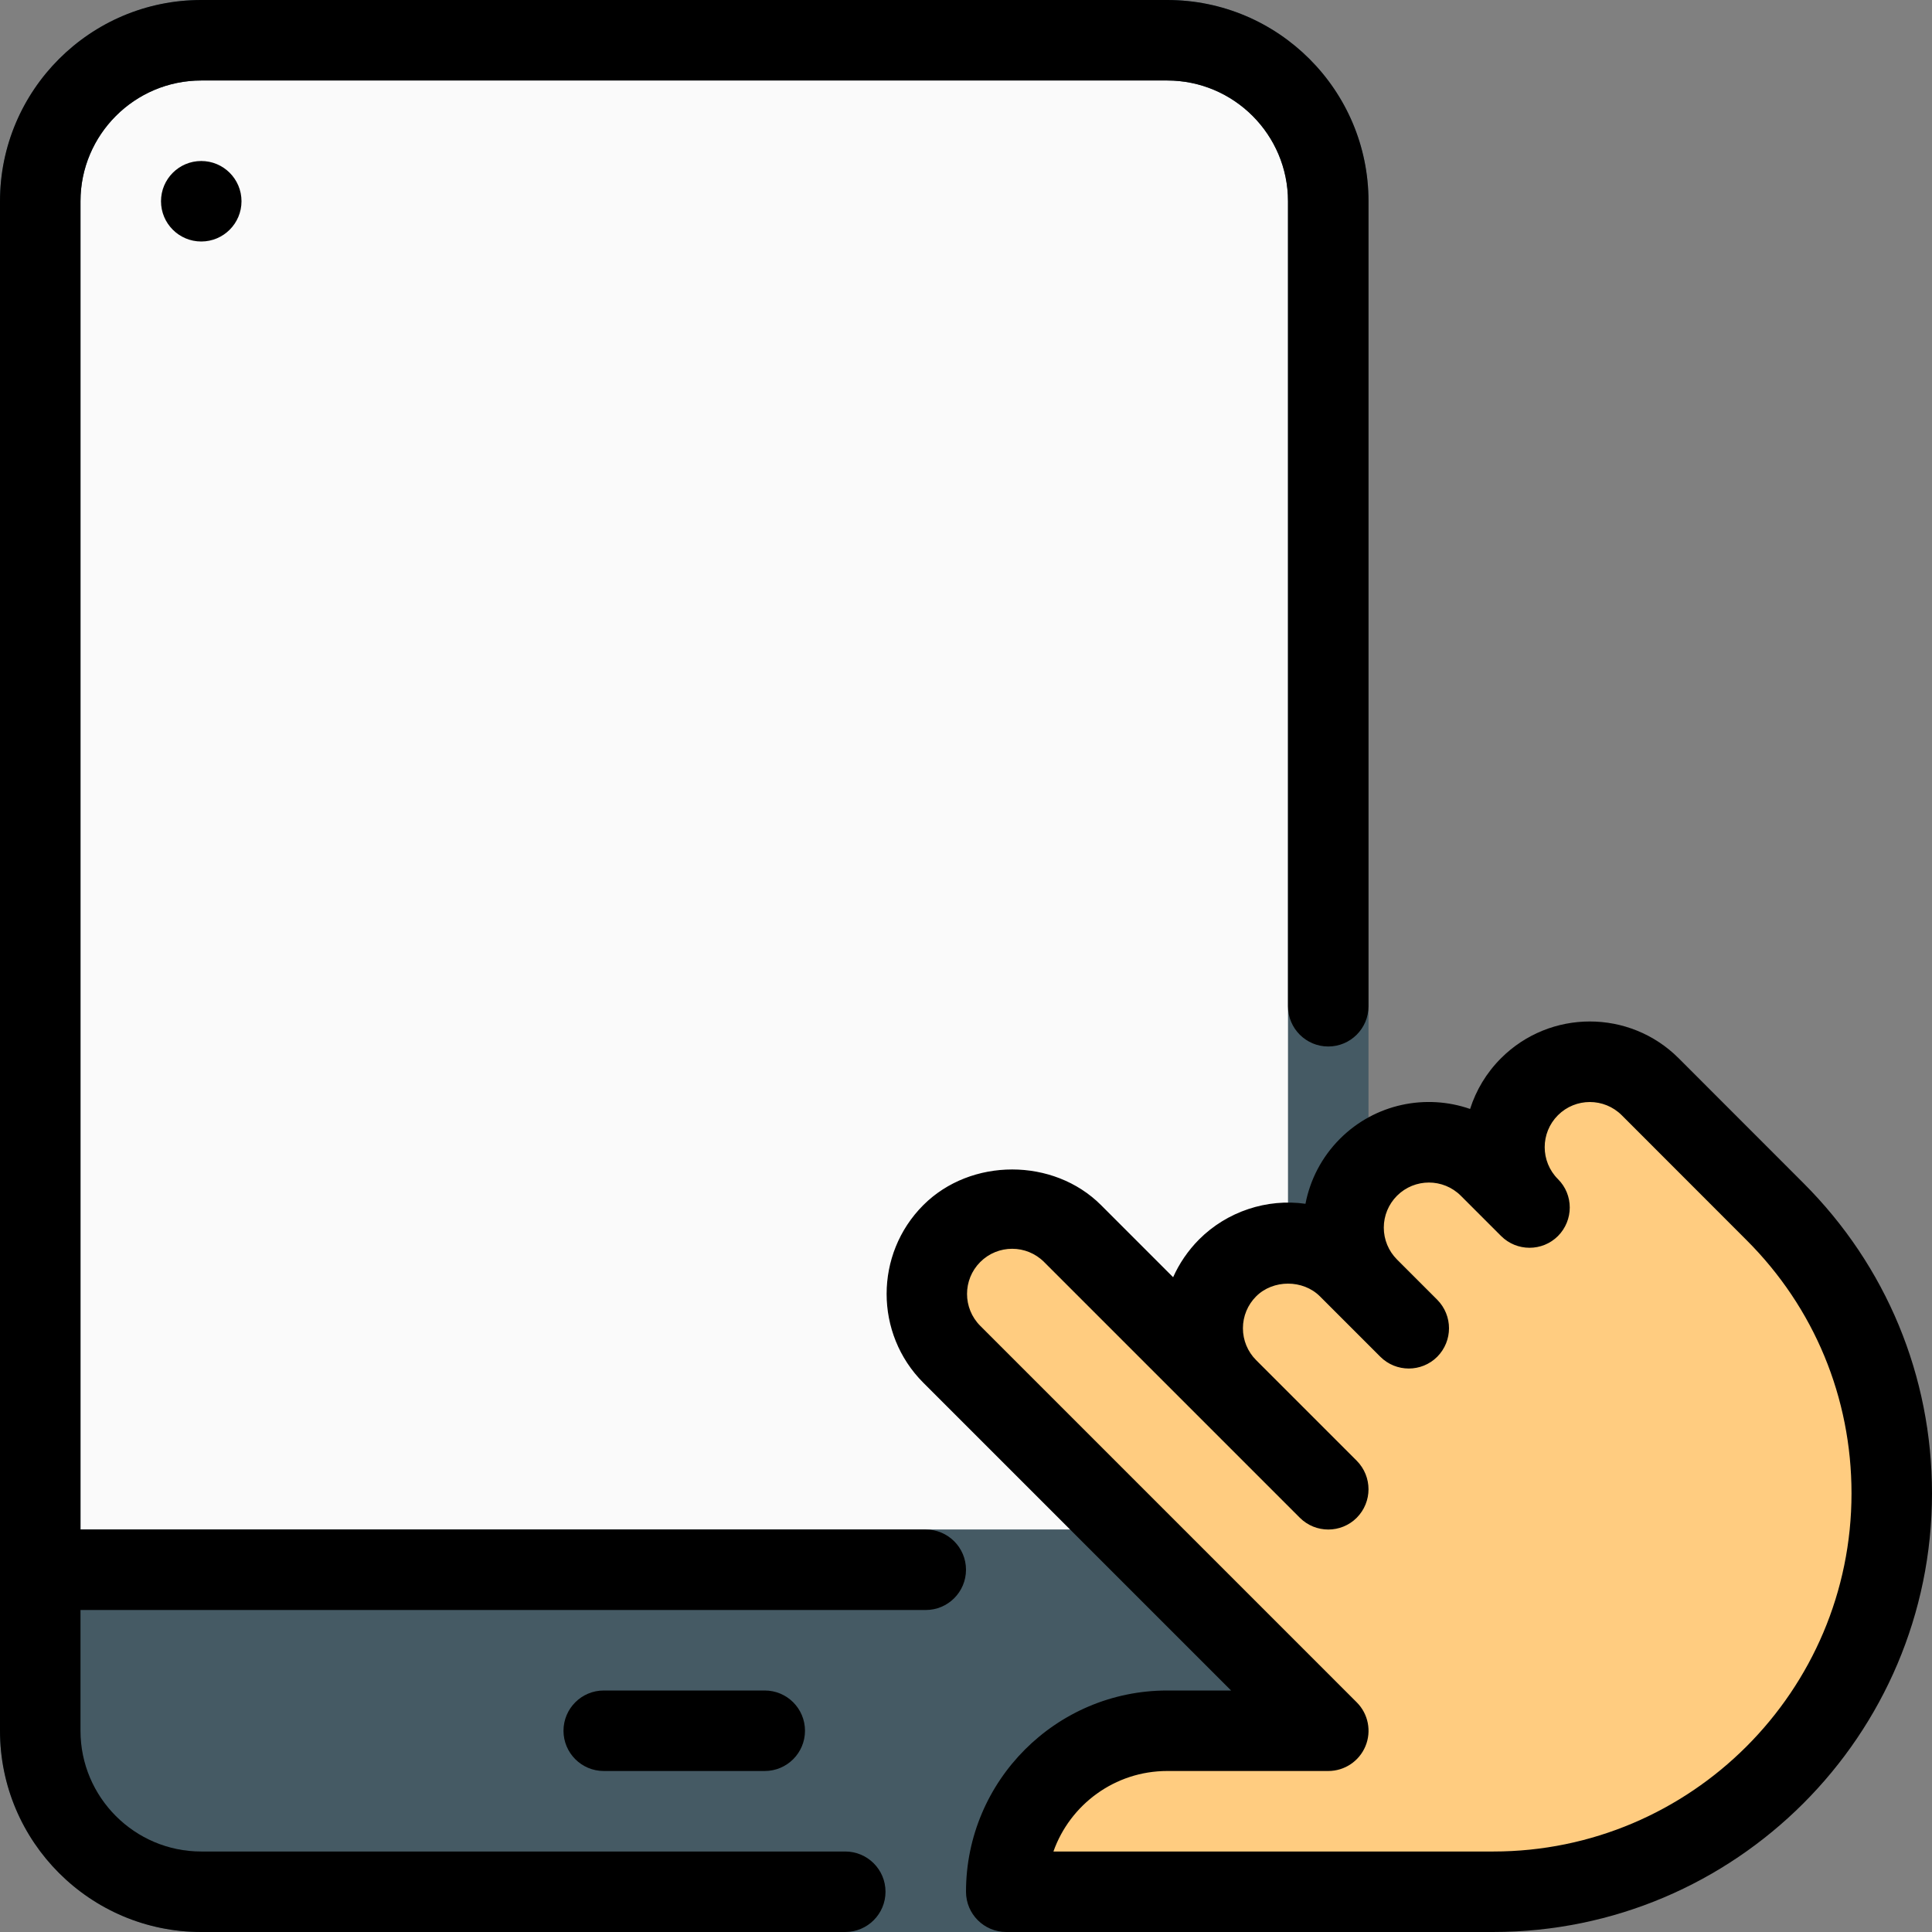 <svg height="512pt" viewBox="0 0 512 512" width="512pt" xmlns="http://www.w3.org/2000/svg"><rect x="0" y="0" width="512" height="512" fill="#808080" stroke="none"/><path d="m309.332 0h-256c-29.395 0-53.332 23.914-53.332 53.332v405.336c0 29.418 23.938 53.332 53.332 53.332h256c29.398 0 53.336-23.914 53.336-53.332v-405.336c0-29.418-23.938-53.332-53.336-53.332zm0 0" fill="#455a64"/><path d="m53.332 21.332h256c17.645 0 32 14.359 32 32v352h-320v-352c0-17.641 14.359-32 32-32zm0 0" fill="#fafafa"/><path d="m501.332 395.734c0 58.238-47.359 105.598-105.598 105.598h-129.066c0-23.465 19.199-42.664 42.664-42.664h42.668l-99.84-99.84c-8.746-8.75-8.746-23.043 0-32 8.746-8.535 22.613-8.75 31.359-.43l41.812 41.602c-5.758-5.762-7.68-13.867-5.973-21.121.855-4.051 2.988-7.891 5.973-10.879 8.746-8.746 23.254-8.746 32 0l5.336 5.332c-5.547-5.547-7.68-13.652-5.977-20.906.855-4.051 2.773-7.891 5.977-11.094 8.746-8.746 23.254-8.746 32 0l10.664 10.668c-5.547-5.547-7.68-13.652-5.973-20.906.855-4.055 2.988-8.105 5.973-11.094 8.746-8.746 23.254-8.746 32 0l33.066 33.066c19.84 19.84 30.934 46.719 30.934 74.668zm0 0" fill="#ffcc80"/><path d="m395.734 512h-129.066c-5.891 0-10.668-4.777-10.668-10.668 0-29.418 23.914-53.332 53.332-53.332h16.918l-81.559-81.559c-12.969-12.969-12.969-34.109 0-47.082 12.59-12.586 34.496-12.586 47.086 0l19.113 19.117c1.621-3.629 3.926-7.043 6.891-10.027 7.402-7.402 17.984-10.883 28.18-9.43 1.219-6.316 4.27-12.352 9.152-17.238 9.344-9.344 22.871-11.945 34.477-7.895 1.559-4.906 4.289-9.535 8.191-13.438 12.992-12.992 34.09-12.992 47.082 0l33.066 33.086c21.973 21.953 34.07 51.156 34.07 82.219 0 64.109-52.16 116.246-116.266 116.246zm-116.566-21.332h116.566c52.352 0 94.934-42.582 94.934-94.914 0-25.363-9.879-49.215-27.82-67.113l-33.066-33.09c-4.672-4.672-12.246-4.672-16.918 0s-4.672 12.246 0 16.918c2.09 2.07 3.137 4.801 3.137 7.531s-1.047 5.461-3.113 7.551c-4.16 4.16-10.926 4.16-15.086 0l-10.664-10.664c-4.672-4.672-12.246-4.672-16.918 0-2.238 2.238-3.5 5.27-3.5 8.445 0 3.18 1.262 6.211 3.5 8.449l10.668 10.668c2.066 2.09 3.113 4.82 3.113 7.551s-1.047 5.461-3.113 7.551c-4.16 4.16-10.926 4.16-15.086 0l-16-16c-4.5-4.5-12.414-4.5-16.914 0-2.242 2.242-3.5 5.27-3.5 8.449s1.258 6.207 3.5 8.449l26.664 26.664c2.07 2.094 3.117 4.824 3.117 7.555s-1.047 5.461-3.117 7.551c-4.16 4.16-10.922 4.16-15.082 0l-67.777-67.777c-4.672-4.672-12.242-4.672-16.914 0s-4.672 12.246 0 16.918l99.773 99.777c3.051 3.051 3.969 7.637 2.305 11.625-1.664 3.992-5.547 6.57-9.855 6.57h-42.668c-13.906 0-25.77 8.918-30.164 21.336zm0 0"/><path d="m224 512h-170.668c-29.418 0-53.332-23.914-53.332-53.332v-405.336c0-29.418 23.914-53.332 53.332-53.332h256c29.422 0 53.336 23.914 53.336 53.332v213.336c0 5.887-4.781 10.664-10.668 10.664s-10.668-4.777-10.668-10.664v-213.336c0-17.641-14.355-32-32-32h-256c-17.641 0-32 14.359-32 32v405.336c0 17.641 14.359 32 32 32h170.668c5.887 0 10.668 4.777 10.668 10.664 0 5.891-4.781 10.668-10.668 10.668zm0 0"/><path d="m245.332 426.668h-234.664c-5.891 0-10.668-4.781-10.668-10.668s4.777-10.668 10.668-10.668h234.664c5.891 0 10.668 4.781 10.668 10.668s-4.777 10.668-10.668 10.668zm0 0"/><path d="m202.668 469.332h-42.668c-5.887 0-10.668-4.777-10.668-10.664 0-5.891 4.781-10.668 10.668-10.668h42.668c5.887 0 10.664 4.777 10.664 10.668 0 5.887-4.777 10.664-10.664 10.664zm0 0"/><path d="m64 53.332c0 5.891-4.777 10.668-10.668 10.668s-10.664-4.777-10.664-10.668 4.773-10.664 10.664-10.664 10.668 4.773 10.668 10.664zm0 0"/></svg>